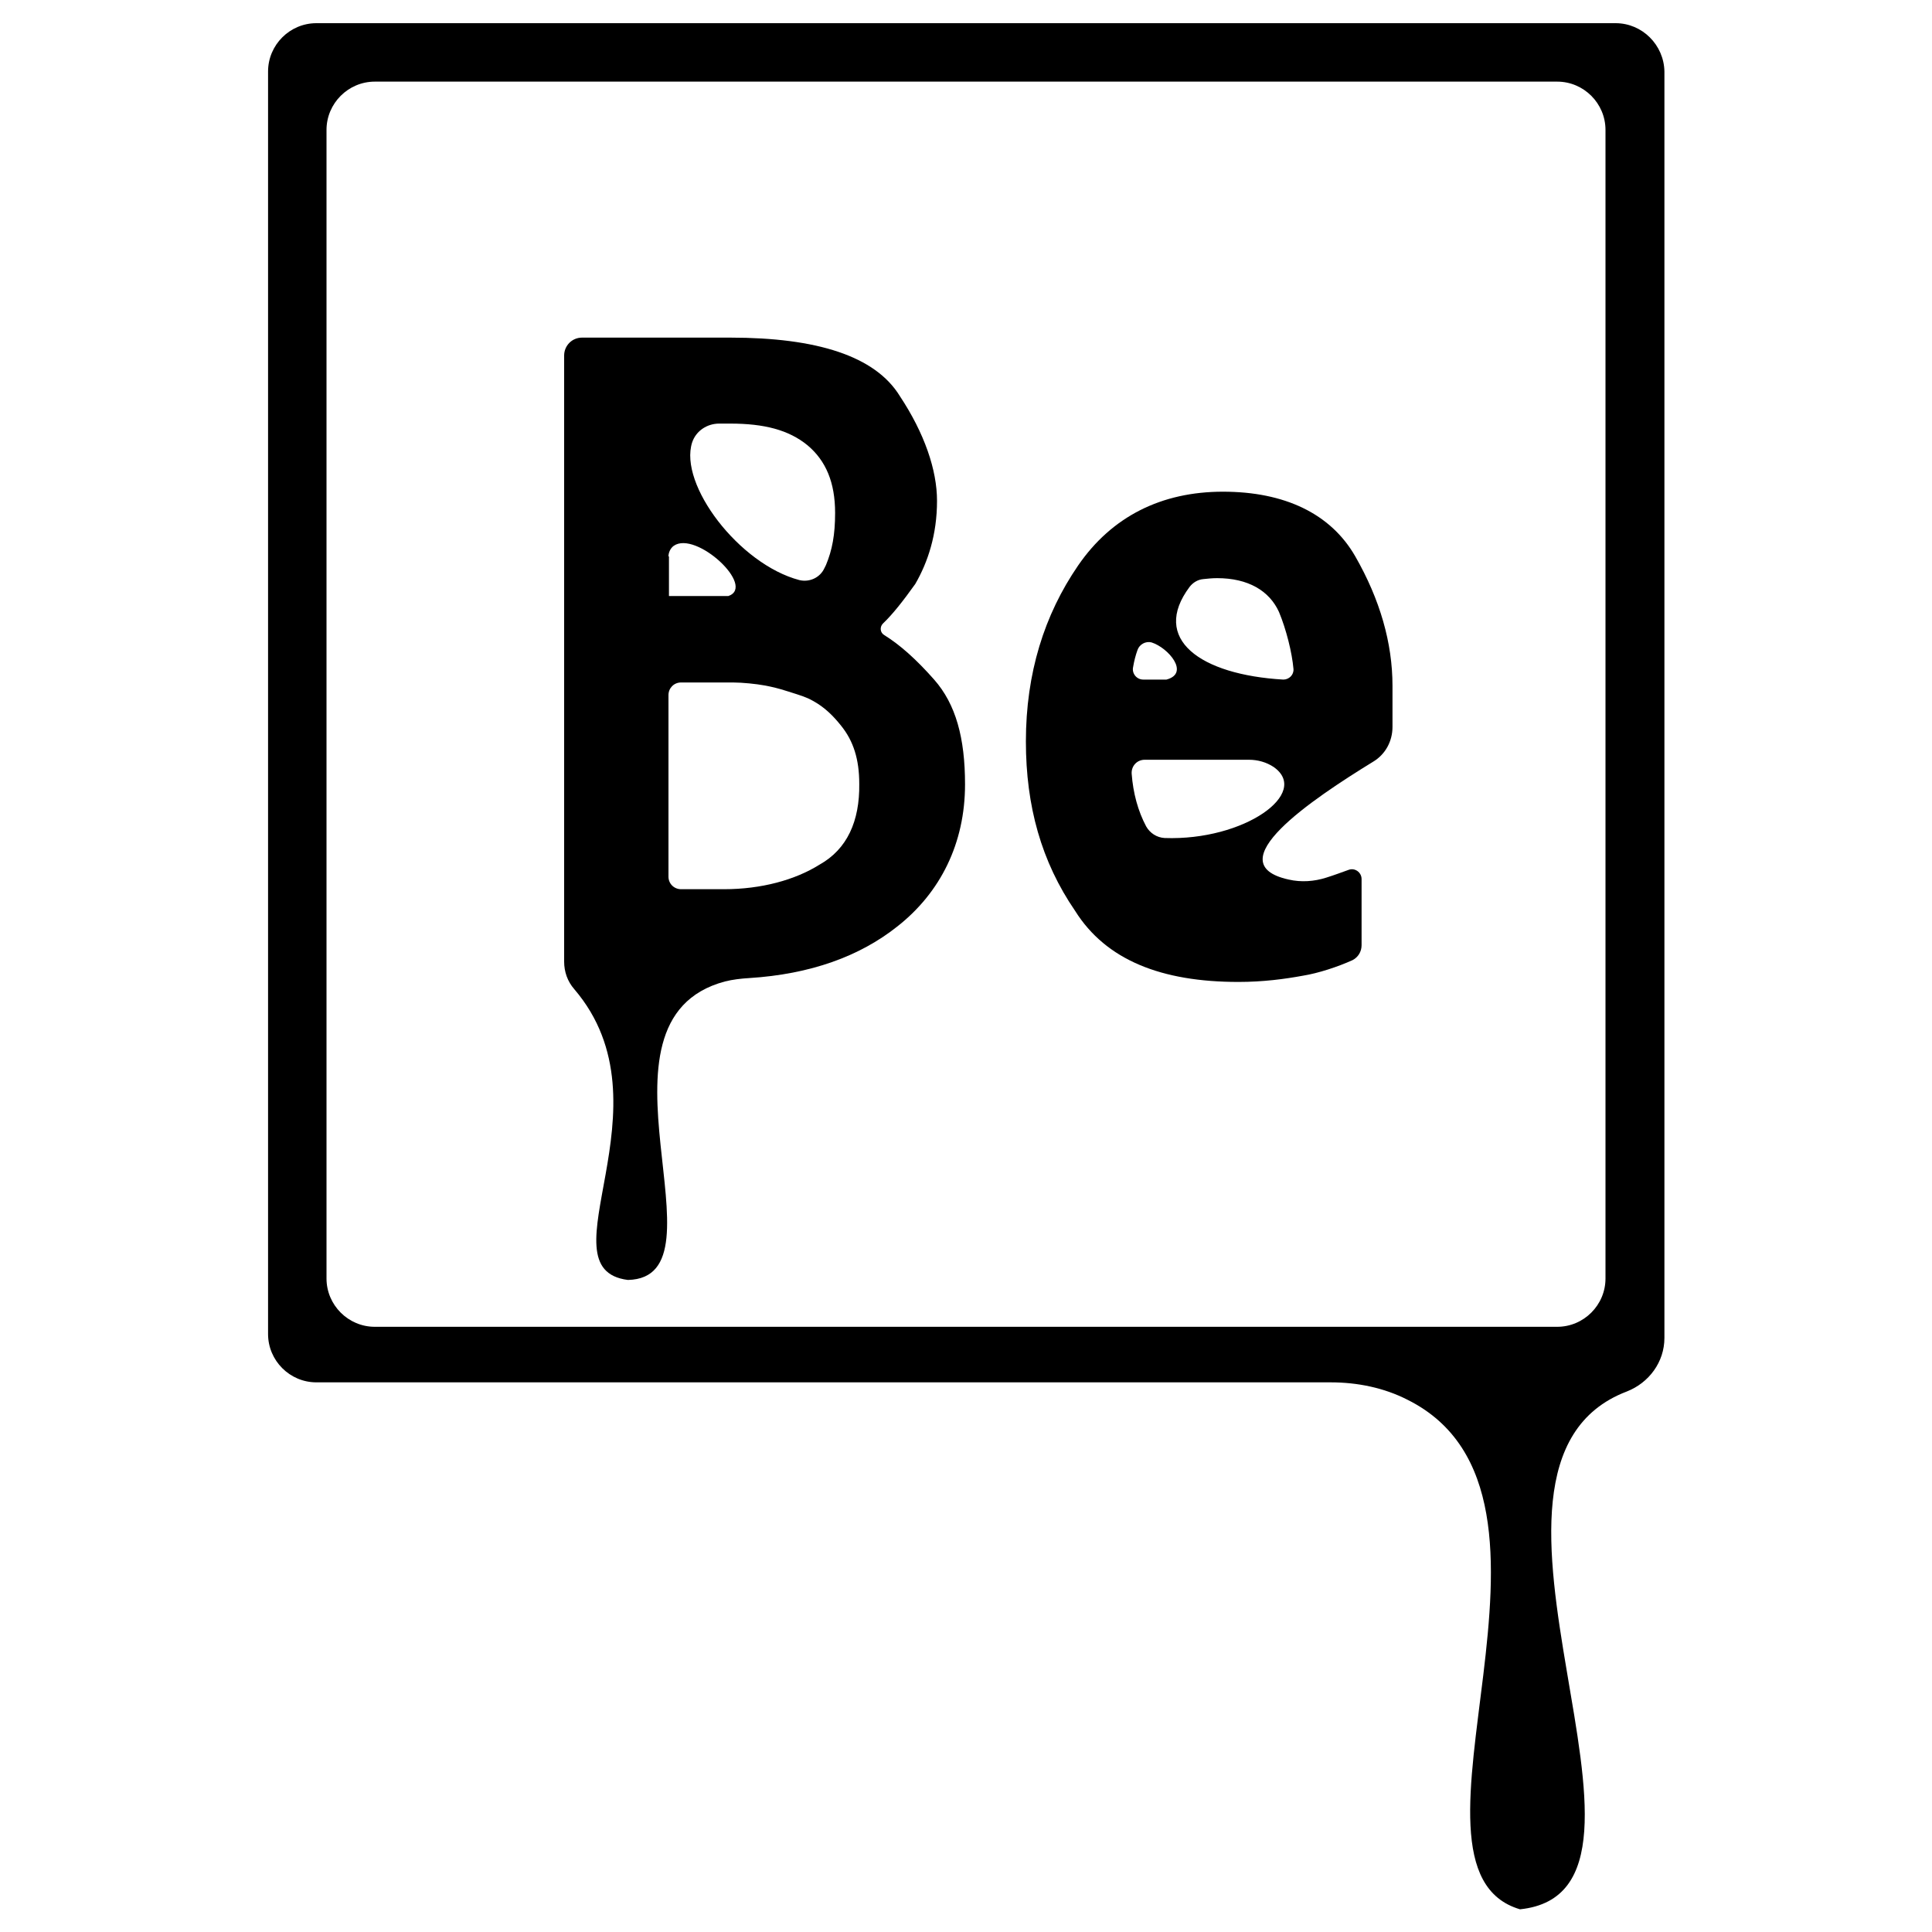 <?xml version="1.0" encoding="utf-8"?>
<!-- Generator: Adobe Illustrator 23.0.1, SVG Export Plug-In . SVG Version: 6.00 Build 0)  -->
<svg version="1.1"
	 id="svg8" xmlns:cc="http://creativecommons.org/ns#" xmlns:dc="http://purl.org/dc/elements/1.1/" xmlns:inkscape="http://www.inkscape.org/namespaces/inkscape" xmlns:rdf="http://www.w3.org/1999/02/22-rdf-syntax-ns#" xmlns:sodipodi="http://sodipodi.sourceforge.net/DTD/sodipodi-0.dtd" xmlns:svg="http://www.w3.org/2000/svg"
	 xmlns="http://www.w3.org/2000/svg" xmlns:xlink="http://www.w3.org/1999/xlink" x="0px" y="0px" viewBox="0 0 400 400"
	 style="enable-background:new 0 0 400 400;" xml:space="preserve">
<sodipodi:namedview  bordercolor="#666666" borderopacity="1" fit-margin-bottom="20" fit-margin-left="0" fit-margin-right="0" fit-margin-top="0" gridtolerance="10" guidetolerance="10" id="namedview10" inkscape:current-layer="svg8" inkscape:cx="38.798988" inkscape:cy="16.586107" inkscape:pageopacity="0" inkscape:pageshadow="2" inkscape:window-height="705" inkscape:window-maximized="1" inkscape:window-width="1366" inkscape:window-x="-8" inkscape:window-y="245" inkscape:zoom="5.3514741" objecttolerance="10" pagecolor="#ffffff" showgrid="false">
	</sodipodi:namedview>
<g id="Layer_1">
</g>
<g>
	<path d="M183.1,131.5c-0.9-0.5-1-1.7-0.3-2.4c2-1.9,4.2-4.7,6.7-8.2c2.6-4.5,4.5-10.2,4.5-17.2c0-6.4-2.6-14-7.7-21.7
		c-5.1-8.3-17.2-12.1-35.1-12.1c-6.4,0-12.1,0-19.1,0h-11.6c-2.1,0-3.7,1.7-3.7,3.7v125.5c0,2.1,0.7,4.1,2.1,5.7
		c20.7,24.2-7.1,57.9,11.1,60.2c21.6-0.5-10.3-53.7,20.1-61.8c1.6-0.4,3.3-0.6,5-0.7c12.7-0.8,22.9-4.5,30.7-10.7
		c8.9-7,14-17.2,14-29.4c0-9.6-1.9-16.6-6.4-21.7C189.6,136.4,186.3,133.5,183.1,131.5z M143.3,91.6c0.8-2.4,3.1-3.9,5.6-3.9h2.3
		c7,0,12.1,1.3,16,4.5c3.8,3.2,5.7,7.7,5.7,14c0,4.5-0.6,7.7-1.9,10.8c-0.1,0.2-0.2,0.4-0.3,0.6c-0.9,2-3.1,3-5.2,2.5
		C153,116.8,140.5,100.3,143.3,91.6z M138.4,115.2c0-0.8,0.4-1.7,1.1-2.2c4.6-3.2,17.1,8.4,11.3,10.4h-12.3V115.2z M169.7,179
		c-5.1,3.2-12.1,5.1-19.8,5.1c-1.9,0-4.5,0-5.7,0H141c-1.4,0-2.6-1.1-2.6-2.6v-37.6c0-1.4,1.1-2.6,2.6-2.6h10.8
		c1.9,0,4.8,0.3,6.4,0.6c1.6,0.3,2.6,0.5,5.1,1.3c2.5,0.8,3.6,1.1,5,1.9c2.4,1.3,4.2,3.1,5.8,5.1c2.6,3.2,3.8,7,3.8,12.1
		C178,170,175.4,175.8,169.7,179z"/>
	<path d="M284.3,157.7c2.5-1.5,4-4.2,4-7.2V142c0-8.9-2.6-17.9-7.7-26.8c-5.1-8.9-14.7-13.4-27.4-13.4s-23,5.1-30,15.3
		c-7,10.2-10.8,22.3-10.8,36.4c0,13.4,3.2,24.9,10.2,35.1c6.4,10.2,17.9,14.7,33.8,14.7c5.1,0,9.6-0.6,13.4-1.3
		c3.1-0.5,7.1-1.8,10.2-3.2c1.2-0.6,1.9-1.8,1.9-3.1v-13.7c0-1.4-1.4-2.4-2.7-1.9c-1.4,0.5-3,1.1-4.6,1.6c-2.5,0.8-5.2,1-7.8,0.4
		C251.8,178.8,271.6,165.5,284.3,157.7z M246.3,121.5c0.7-0.9,1.7-1.5,2.8-1.6c0.9-0.1,1.9-0.2,2.9-0.2c6.4,0,10.8,2.6,12.8,7
		c1.5,3.6,2.7,8.4,3,11.8c0.1,1.2-0.9,2.2-2.1,2.2C248.5,139.7,238.2,132.3,246.3,121.5z M235.5,134.6c0.4-1.2,1.7-1.9,2.9-1.6
		c3.5,1.1,8,6.4,3.1,7.7h-4.8c-1.4,0-2.4-1.3-2.1-2.6C234.8,136.9,235.1,135.7,235.5,134.6z M241.1,173.5c-1.6-0.1-3-1-3.8-2.4
		c-1.7-3.2-2.7-6.9-3-10.9c-0.1-1.6,1.1-2.9,2.7-2.9h21.6c1.8,0,3.6,0.5,5.1,1.5C271.4,164.2,257.6,174.1,241.1,173.5z"/>
	<path d="M334.5,4.8h-269c-5.5,0-10,4.5-10,10v261.4c0,5.5,4.5,10,10,10h210c5.5,0,11,1.1,15.9,3.6c39.7,19.8-5.6,97,23.3,105.5
		c36.8-3.8-18.3-91.8,22.1-107.2c4.6-1.8,7.8-6.1,7.8-11.1V14.8C344.5,9.3,340,4.8,334.5,4.8z M332.4,264.7c0,5.5-4.5,10-10,10H77.6
		c-5.5,0-10-4.5-10-10V26.9c0-5.5,4.5-10,10-10h244.8c5.5,0,10,4.5,10,10V264.7z"/>
</g>
</svg>
